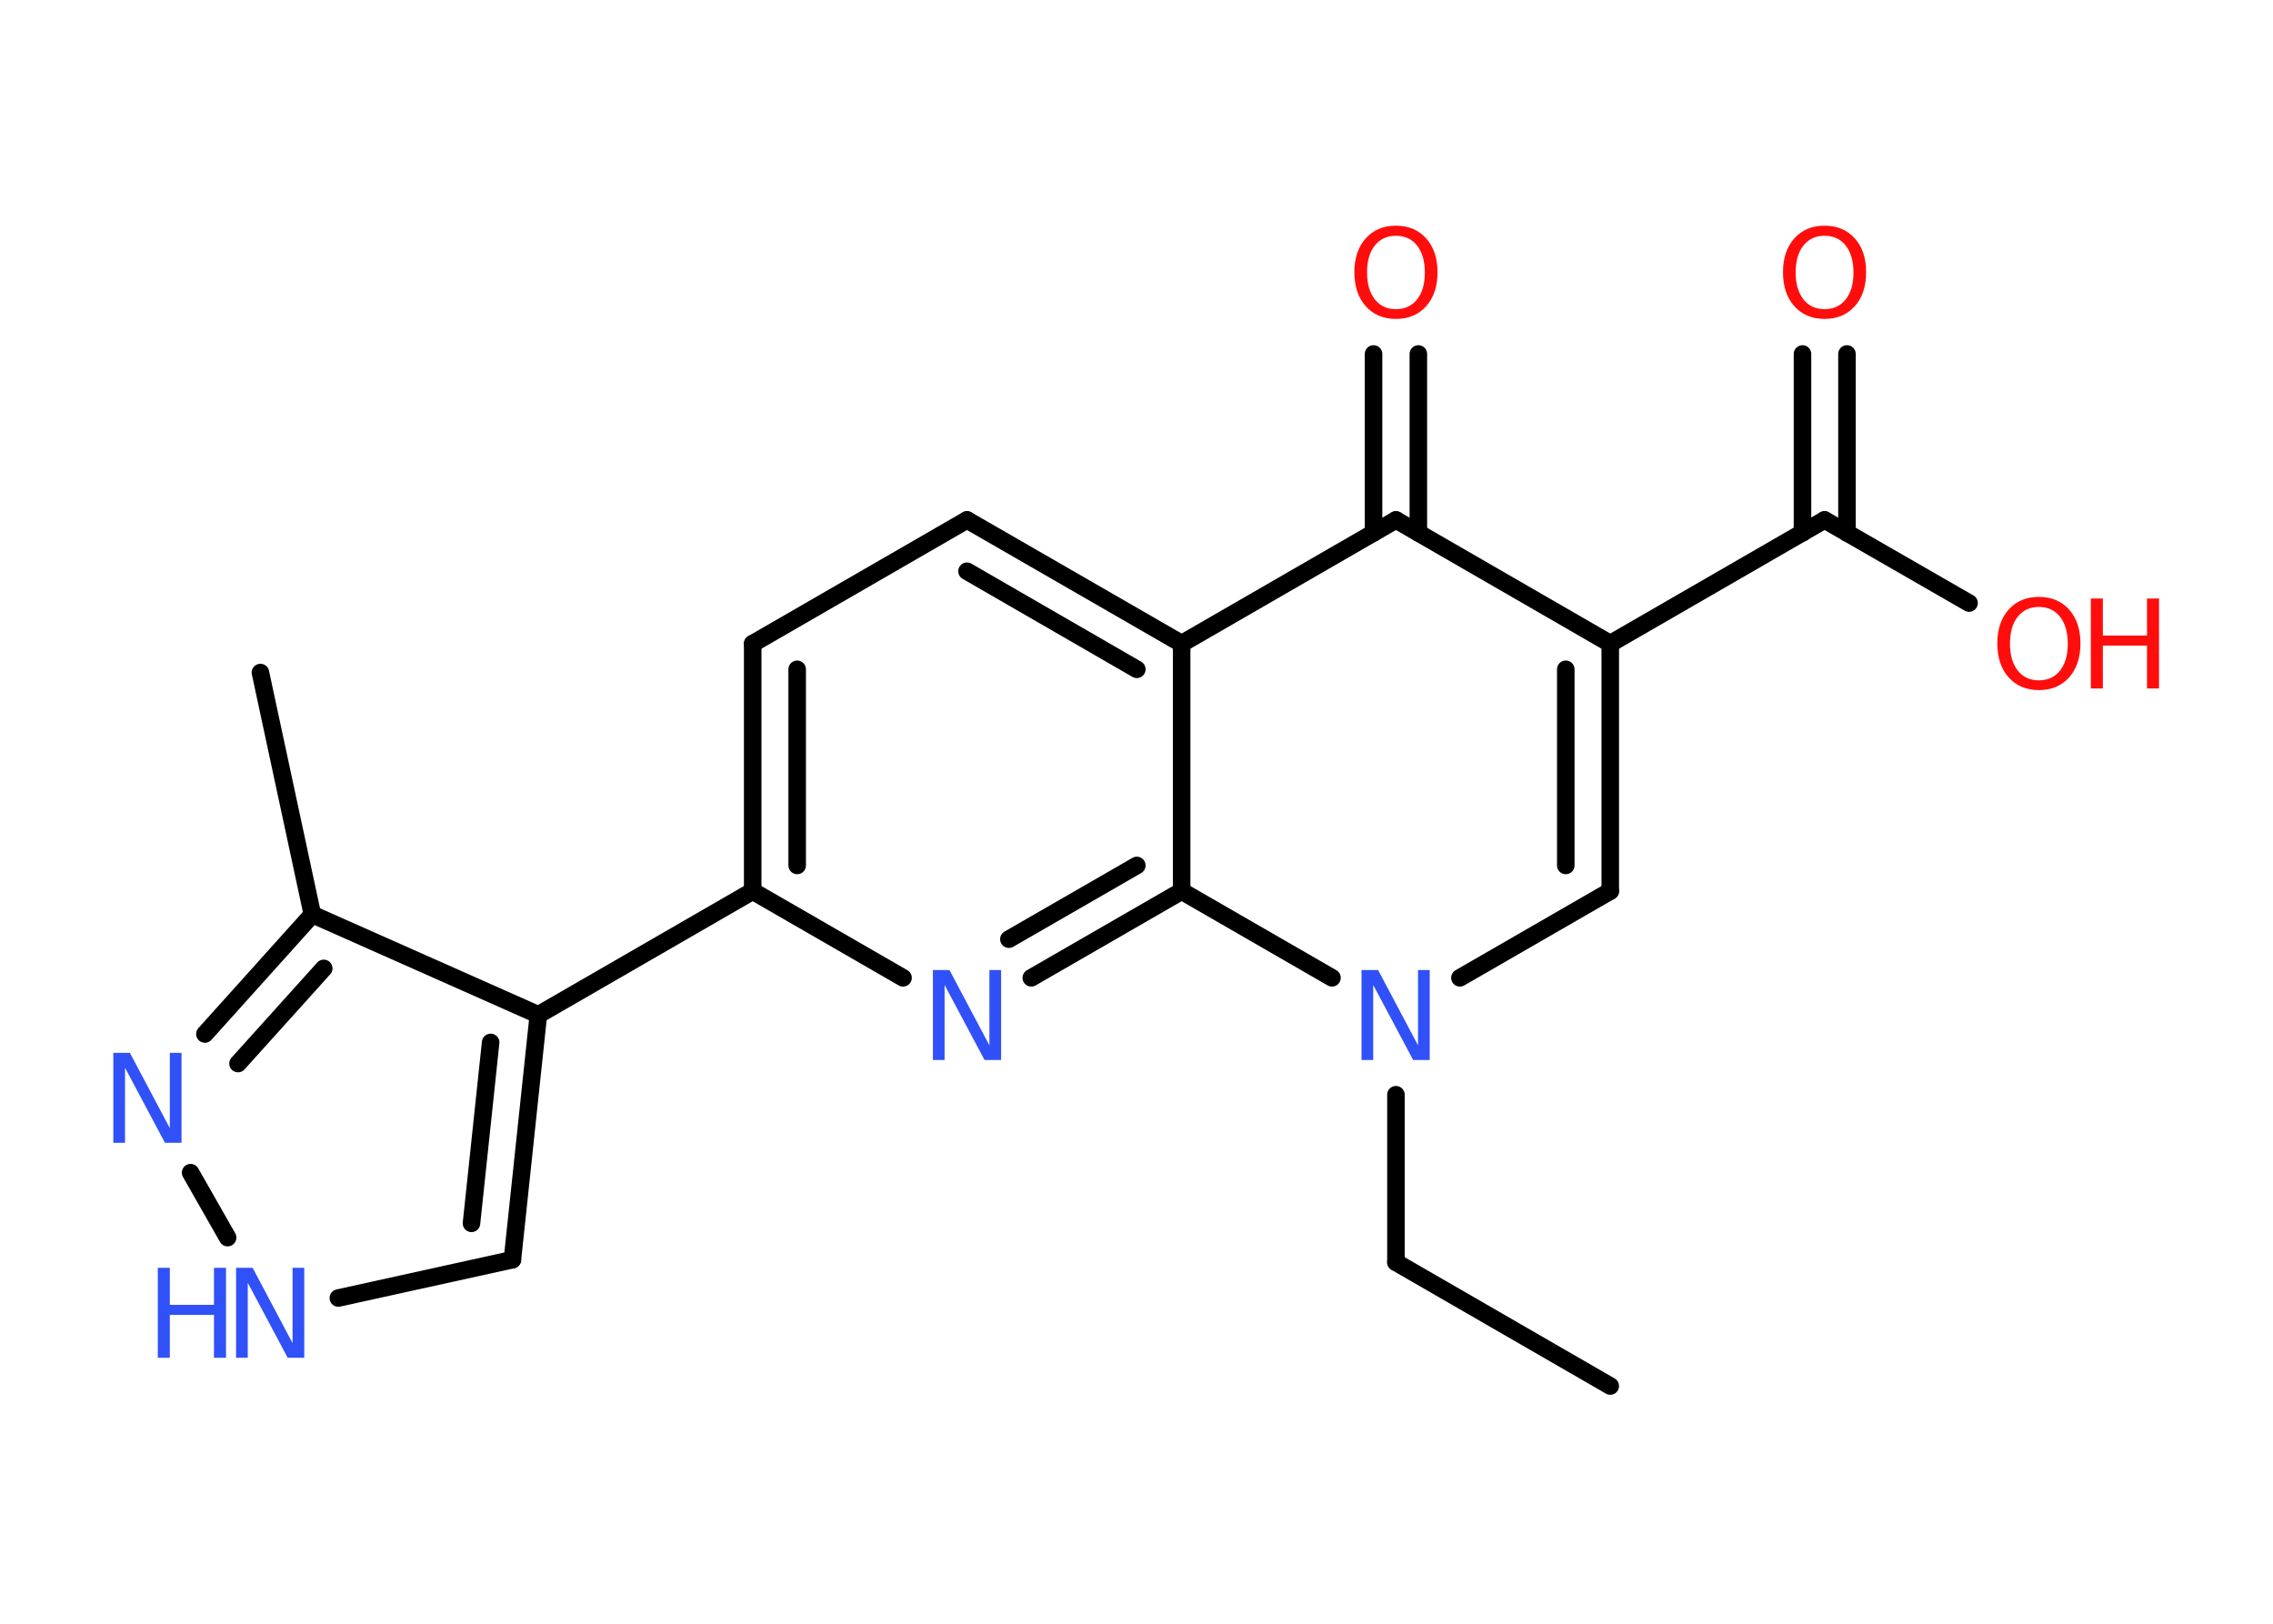 <?xml version='1.0' encoding='UTF-8'?>
<!DOCTYPE svg PUBLIC "-//W3C//DTD SVG 1.1//EN" "http://www.w3.org/Graphics/SVG/1.1/DTD/svg11.dtd">
<svg version='1.2' xmlns='http://www.w3.org/2000/svg' xmlns:xlink='http://www.w3.org/1999/xlink' width='70.0mm' height='50.0mm' viewBox='0 0 70.0 50.0'>
  <desc>Generated by the Chemistry Development Kit (http://github.com/cdk)</desc>
  <g stroke-linecap='round' stroke-linejoin='round' stroke='#000000' stroke-width='.54' fill='#3050F8'>
    <rect x='.0' y='.0' width='70.0' height='50.0' fill='#FFFFFF' stroke='none'/>
    <g id='mol1' class='mol'>
      <line id='mol1bnd1' class='bond' x1='49.59' y1='42.68' x2='42.99' y2='38.87'/>
      <line id='mol1bnd2' class='bond' x1='42.99' y1='38.87' x2='42.99' y2='33.71'/>
      <line id='mol1bnd3' class='bond' x1='44.96' y1='30.11' x2='49.59' y2='27.44'/>
      <g id='mol1bnd4' class='bond'>
        <line x1='49.59' y1='27.44' x2='49.59' y2='19.82'/>
        <line x1='48.22' y1='26.65' x2='48.22' y2='20.61'/>
      </g>
      <line id='mol1bnd5' class='bond' x1='49.59' y1='19.82' x2='56.19' y2='16.01'/>
      <g id='mol1bnd6' class='bond'>
        <line x1='55.51' y1='16.41' x2='55.51' y2='10.9'/>
        <line x1='56.88' y1='16.41' x2='56.88' y2='10.9'/>
      </g>
      <line id='mol1bnd7' class='bond' x1='56.19' y1='16.01' x2='60.64' y2='18.57'/>
      <line id='mol1bnd8' class='bond' x1='49.59' y1='19.82' x2='42.99' y2='16.01'/>
      <g id='mol1bnd9' class='bond'>
        <line x1='42.3' y1='16.41' x2='42.3' y2='10.9'/>
        <line x1='43.68' y1='16.41' x2='43.68' y2='10.9'/>
      </g>
      <line id='mol1bnd10' class='bond' x1='42.99' y1='16.01' x2='36.39' y2='19.82'/>
      <g id='mol1bnd11' class='bond'>
        <line x1='36.39' y1='19.82' x2='29.78' y2='16.01'/>
        <line x1='35.01' y1='20.61' x2='29.78' y2='17.59'/>
      </g>
      <line id='mol1bnd12' class='bond' x1='29.78' y1='16.01' x2='23.18' y2='19.82'/>
      <g id='mol1bnd13' class='bond'>
        <line x1='23.18' y1='19.82' x2='23.18' y2='27.44'/>
        <line x1='24.55' y1='20.61' x2='24.55' y2='26.65'/>
      </g>
      <line id='mol1bnd14' class='bond' x1='23.18' y1='27.44' x2='16.58' y2='31.25'/>
      <g id='mol1bnd15' class='bond'>
        <line x1='15.78' y1='38.79' x2='16.58' y2='31.25'/>
        <line x1='14.52' y1='37.67' x2='15.11' y2='32.1'/>
      </g>
      <line id='mol1bnd16' class='bond' x1='15.78' y1='38.79' x2='10.42' y2='39.97'/>
      <line id='mol1bnd17' class='bond' x1='7.01' y1='38.11' x2='5.87' y2='36.11'/>
      <g id='mol1bnd18' class='bond'>
        <line x1='9.62' y1='28.16' x2='6.31' y2='31.84'/>
        <line x1='9.97' y1='29.82' x2='7.33' y2='32.75'/>
      </g>
      <line id='mol1bnd19' class='bond' x1='16.58' y1='31.25' x2='9.62' y2='28.16'/>
      <line id='mol1bnd20' class='bond' x1='9.62' y1='28.16' x2='8.02' y2='20.71'/>
      <line id='mol1bnd21' class='bond' x1='23.18' y1='27.44' x2='27.81' y2='30.11'/>
      <g id='mol1bnd22' class='bond'>
        <line x1='31.76' y1='30.11' x2='36.39' y2='27.44'/>
        <line x1='31.07' y1='28.92' x2='35.01' y2='26.65'/>
      </g>
      <line id='mol1bnd23' class='bond' x1='36.39' y1='19.82' x2='36.39' y2='27.44'/>
      <line id='mol1bnd24' class='bond' x1='41.02' y1='30.11' x2='36.39' y2='27.44'/>
      <path id='mol1atm3' class='atom' d='M41.94 29.87h.5l1.23 2.32v-2.32h.36v2.77h-.51l-1.23 -2.31v2.31h-.36v-2.77z' stroke='none'/>
      <path id='mol1atm7' class='atom' d='M56.19 7.26q-.41 .0 -.65 .3q-.24 .3 -.24 .83q.0 .52 .24 .83q.24 .3 .65 .3q.41 .0 .65 -.3q.24 -.3 .24 -.83q.0 -.52 -.24 -.83q-.24 -.3 -.65 -.3zM56.19 6.95q.58 .0 .93 .39q.35 .39 .35 1.04q.0 .66 -.35 1.05q-.35 .39 -.93 .39q-.58 .0 -.93 -.39q-.35 -.39 -.35 -1.05q.0 -.65 .35 -1.04q.35 -.39 .93 -.39z' stroke='none' fill='#FF0D0D'/>
      <g id='mol1atm8' class='atom'>
        <path d='M62.79 18.69q-.41 .0 -.65 .3q-.24 .3 -.24 .83q.0 .52 .24 .83q.24 .3 .65 .3q.41 .0 .65 -.3q.24 -.3 .24 -.83q.0 -.52 -.24 -.83q-.24 -.3 -.65 -.3zM62.79 18.38q.58 .0 .93 .39q.35 .39 .35 1.04q.0 .66 -.35 1.05q-.35 .39 -.93 .39q-.58 .0 -.93 -.39q-.35 -.39 -.35 -1.05q.0 -.65 .35 -1.04q.35 -.39 .93 -.39z' stroke='none' fill='#FF0D0D'/>
        <path d='M64.39 18.43h.37v1.14h1.36v-1.14h.37v2.77h-.37v-1.32h-1.36v1.32h-.37v-2.77z' stroke='none' fill='#FF0D0D'/>
      </g>
      <path id='mol1atm10' class='atom' d='M42.99 7.26q-.41 .0 -.65 .3q-.24 .3 -.24 .83q.0 .52 .24 .83q.24 .3 .65 .3q.41 .0 .65 -.3q.24 -.3 .24 -.83q.0 -.52 -.24 -.83q-.24 -.3 -.65 -.3zM42.99 6.95q.58 .0 .93 .39q.35 .39 .35 1.04q.0 .66 -.35 1.05q-.35 .39 -.93 .39q-.58 .0 -.93 -.39q-.35 -.39 -.35 -1.05q.0 -.65 .35 -1.04q.35 -.39 .93 -.39z' stroke='none' fill='#FF0D0D'/>
      <g id='mol1atm17' class='atom'>
        <path d='M7.28 39.04h.5l1.23 2.32v-2.32h.36v2.77h-.51l-1.23 -2.31v2.31h-.36v-2.77z' stroke='none'/>
        <path d='M4.86 39.04h.37v1.14h1.36v-1.14h.37v2.77h-.37v-1.32h-1.36v1.32h-.37v-2.77z' stroke='none'/>
      </g>
      <path id='mol1atm18' class='atom' d='M3.5 32.42h.5l1.23 2.32v-2.32h.36v2.77h-.51l-1.23 -2.31v2.31h-.36v-2.77z' stroke='none'/>
      <path id='mol1atm21' class='atom' d='M28.74 29.87h.5l1.23 2.32v-2.32h.36v2.77h-.51l-1.23 -2.31v2.31h-.36v-2.77z' stroke='none'/>
    </g>
  </g>
</svg>
